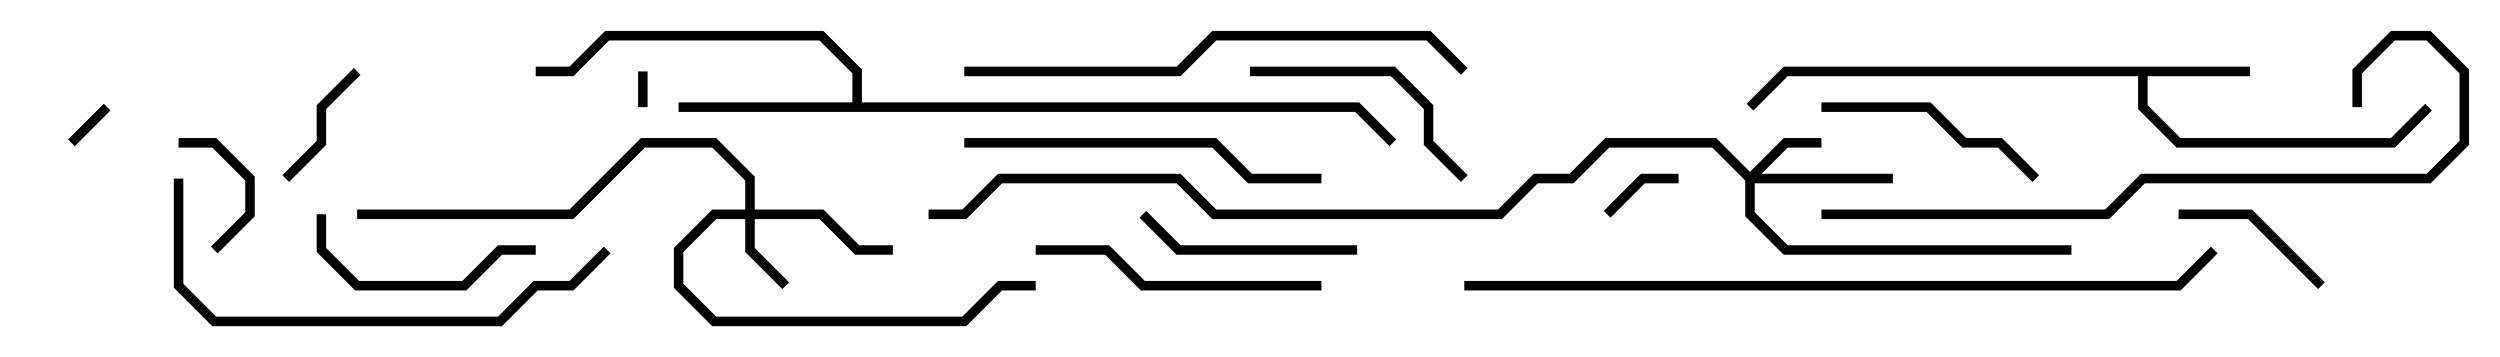 <svg version="1.1" width="105" height="15" xmlns="http://www.w3.org/2000/svg"><path d="M94.5,2.8L94.5,3.2L90.2,3.2L90.2,4.417L91.583,5.8L100.417,5.8L101.859,4.359L102.141,4.641L100.583,6.2L91.417,6.2L89.8,4.583L89.8,3.2L75.083,3.2L73.641,4.641L73.359,4.359L74.917,2.8z" stroke="none"/><path d="M35.8,4.3L35.8,3.083L34.417,1.7L25.583,1.7L24.083,3.2L22.5,3.2L22.5,2.8L23.917,2.8L25.417,1.3L34.583,1.3L36.2,2.917L36.2,4.3L57.083,4.3L58.641,5.859L58.359,6.141L56.917,4.7L28.5,4.7L28.5,4.3z" stroke="none"/><path d="M31.3,8.8L31.3,7.583L29.917,6.2L27.083,6.2L24.083,9.2L15,9.2L15,8.8L23.917,8.8L26.917,5.8L30.083,5.8L31.7,7.417L31.7,8.8L34.583,8.8L36.083,10.3L37.5,10.3L37.5,10.7L35.917,10.7L34.417,9.2L31.7,9.2L31.7,10.417L33.141,11.859L32.859,12.141L31.3,10.583L31.3,9.2L30.083,9.2L28.7,10.583L28.7,11.917L30.083,13.3L40.417,13.3L41.917,11.8L43.5,11.8L43.5,12.2L42.083,12.2L40.583,13.7L29.917,13.7L28.3,12.083L28.3,10.417L29.917,8.8z" stroke="none"/><path d="M73.5,7.217L74.917,5.8L76.5,5.8L76.5,6.2L75.083,6.2L73.983,7.3L79.5,7.3L79.5,7.7L73.7,7.7L73.7,8.917L75.083,10.3L87,10.3L87,10.7L74.917,10.7L73.3,9.083L73.3,7.583L71.917,6.2L67.583,6.2L66.083,7.7L64.583,7.7L63.083,9.2L50.917,9.2L49.417,7.7L42.083,7.7L40.583,9.2L39,9.2L39,8.8L40.417,8.8L41.917,7.3L49.583,7.3L51.083,8.8L62.917,8.8L64.417,7.3L65.917,7.3L67.417,5.8L72.083,5.8z" stroke="none"/><path d="M27.2,4.5L26.8,4.5L26.8,3L27.2,3z" stroke="none"/><path d="M4.359,4.359L4.641,4.641L3.141,6.141L2.859,5.859z" stroke="none"/><path d="M67.641,9.141L67.359,8.859L68.917,7.3L70.5,7.3L70.5,7.7L69.083,7.7z" stroke="none"/><path d="M7.5,6.2L7.5,5.8L9.083,5.8L10.7,7.417L10.7,9.083L9.141,10.641L8.859,10.359L10.3,8.917L10.3,7.583L8.917,6.2z" stroke="none"/><path d="M14.859,2.859L15.141,3.141L13.7,4.583L13.7,6.083L12.141,7.641L11.859,7.359L13.3,5.917L13.3,4.417z" stroke="none"/><path d="M97.641,11.859L97.359,12.141L94.417,9.2L91.5,9.2L91.5,8.8L94.583,8.8z" stroke="none"/><path d="M22.5,10.3L22.5,10.7L21.083,10.7L19.583,12.2L14.917,12.2L13.3,10.583L13.3,9L13.7,9L13.7,10.417L15.083,11.8L19.417,11.8L20.917,10.3z" stroke="none"/><path d="M47.859,9.141L48.141,8.859L49.583,10.3L57,10.3L57,10.7L49.417,10.7z" stroke="none"/><path d="M76.5,4.7L76.5,4.3L81.083,4.3L82.583,5.8L84.083,5.8L85.641,7.359L85.359,7.641L83.917,6.2L82.417,6.2L80.917,4.7z" stroke="none"/><path d="M52.5,3.2L52.5,2.8L58.583,2.8L60.2,4.417L60.2,5.917L61.641,7.359L61.359,7.641L59.8,6.083L59.8,4.583L58.417,3.2z" stroke="none"/><path d="M55.5,11.8L55.5,12.2L47.917,12.2L46.417,10.7L43.5,10.7L43.5,10.3L46.583,10.3L48.083,11.8z" stroke="none"/><path d="M55.5,7.3L55.5,7.7L52.417,7.7L50.917,6.2L40.5,6.2L40.5,5.8L51.083,5.8L52.583,7.3z" stroke="none"/><path d="M25.359,10.359L25.641,10.641L24.083,12.2L22.583,12.2L21.083,13.7L8.917,13.7L7.3,12.083L7.3,7.5L7.7,7.5L7.7,11.917L9.083,13.3L20.917,13.3L22.417,11.8L23.917,11.8z" stroke="none"/><path d="M40.5,3.2L40.5,2.8L49.417,2.8L50.917,1.3L60.083,1.3L61.641,2.859L61.359,3.141L59.917,1.7L51.083,1.7L49.583,3.2z" stroke="none"/><path d="M76.5,9.2L76.5,8.8L88.417,8.8L89.917,7.3L101.917,7.3L103.3,5.917L103.3,3.083L101.917,1.7L100.583,1.7L99.2,3.083L99.2,4.5L98.8,4.5L98.8,2.917L100.417,1.3L102.083,1.3L103.7,2.917L103.7,6.083L102.083,7.7L90.083,7.7L88.583,9.2z" stroke="none"/><path d="M61.5,12.2L61.5,11.8L91.417,11.8L92.859,10.359L93.141,10.641L91.583,12.2z" stroke="none"/></svg>